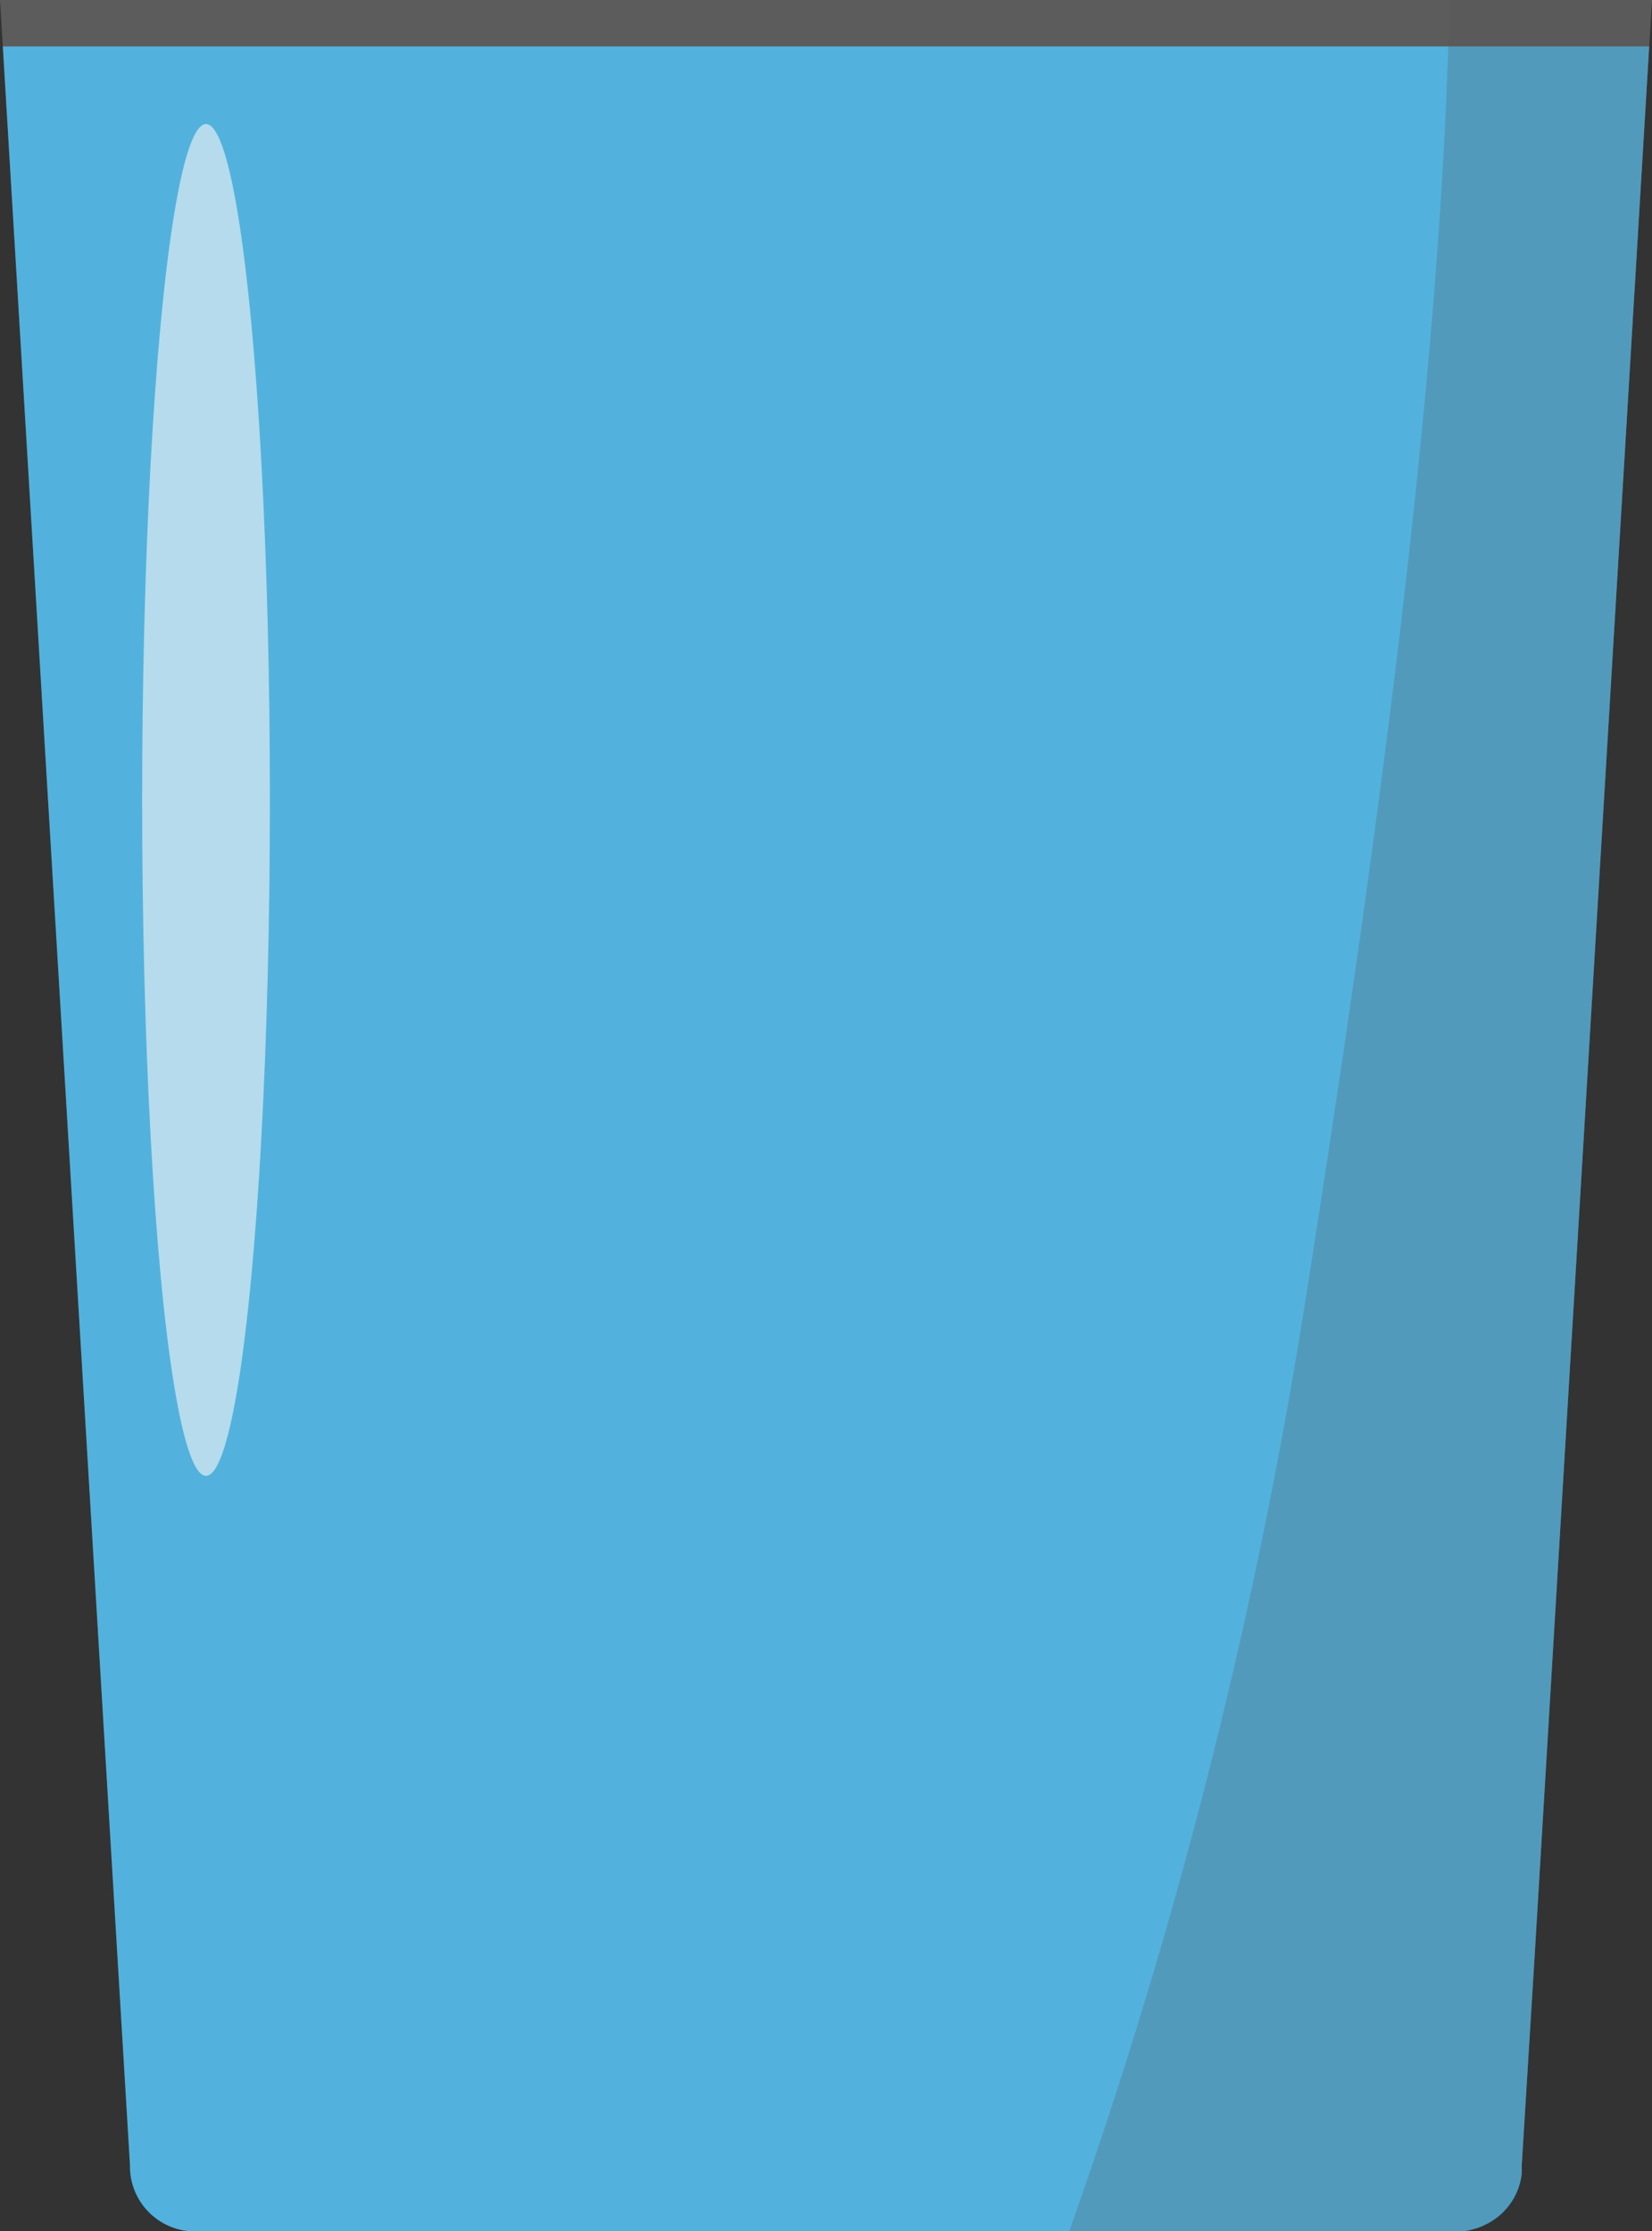 <svg xmlns="http://www.w3.org/2000/svg" viewBox="0 0 251.86 340.16"><rect x="0" y="0" width="251.86" height="340.16" fill="#333333" stroke="none"/><defs><style>.cls-1{fill:#26a6df;}.cls-2{fill:#dadada;}.cls-2,.cls-3{opacity:0.25;}.cls-3{fill:#575756;}.cls-4{fill:#f6f6f6;opacity:0.6;}</style></defs><g id="Layer_2" data-name="Layer 2"><g id="Layer_1-2" data-name="Layer 1"><path class="cls-1" d="M251.43,7.08,234,297.64,232,330.08v.21c0,.1,0,.21,0,.31s0,.41,0,.61l0,.21a9.81,9.81,0,0,1-5.14,7.52l-.16.08-.28.14-.14.06a1.67,1.67,0,0,1-.23.12l-.15.06-.2.08c-.21.09-.42.16-.64.23l-.47.13L224,340l-.49.08-.5.07c-.33,0-.67.05-1,.05H29.84c-.35,0-.69,0-1-.05s-.67-.09-1-.15-.65-.16-1-.25l-.73-.26a9.86,9.86,0,0,1-6.29-8.85c0-.1,0-.21,0-.31v-.21l-1.95-32.44L.43,7.08Z"/><path class="cls-2" d="M251.86,0l-.43,7.08L234,297.64,232,330.08v.21c0,.1,0,.21,0,.31s0,.41,0,.61l-.06.4a8.26,8.26,0,0,1-.2,1c0,.16-.08.32-.13.47a9.33,9.33,0,0,1-.34.93,7.1,7.1,0,0,1-.42.88,4.49,4.49,0,0,1-.24.42,11.06,11.06,0,0,1-.73,1.06c-.1.13-.2.25-.31.37s-.29.32-.44.47a7.3,7.3,0,0,1-.71.65,3.57,3.57,0,0,1-.38.3l-.39.28a7.93,7.93,0,0,1-.82.51l-.16.08-.28.14-.19.09a2.41,2.41,0,0,1-.33.15l-.2.08c-.21.09-.42.16-.64.23l-.47.13L224,340l-.49.08-.5.07c-.33,0-.67.05-1,.05H29.84c-.35,0-.69,0-1-.05s-.67-.09-1-.15-.65-.16-1-.25l-.73-.26a10.11,10.11,0,0,1-6.29-8.85c0-.1,0-.21,0-.31v-.21l-1.95-32.44L.43,7.08,0,0Z"/><path class="cls-3" d="M251.86,0l-.43,7.08L234,297.64,232,330.08v.21c0,.1,0,.21,0,.31s0,.41,0,.61l-.06.4a8.26,8.26,0,0,1-.2,1c0,.16-.08.32-.13.47a9.33,9.33,0,0,1-.34.93,7.1,7.1,0,0,1-.42.88,4.49,4.49,0,0,1-.24.42,11.06,11.06,0,0,1-.73,1.06c-.1.13-.2.25-.31.37s-.29.32-.44.47a8.67,8.67,0,0,1-.71.65,3.57,3.57,0,0,1-.38.3l-.39.28a7.93,7.93,0,0,1-.82.51l-.16.08-.28.14-.19.09-.18.09-.15.06-.2.08c-.21.09-.42.16-.64.23l-.47.13a8.1,8.1,0,0,1-1,.2l-.5.07c-.33,0-.67.05-1,.05H163c4.71-13.29,9.35-27.47,13.75-42.52A794.24,794.24,0,0,0,199.06,198c10.3-65.28,20-135.62,21.74-191Q220.92,3.5,221,0Z"/><ellipse class="cls-4" cx="31.41" cy="121.95" rx="9.74" ry="103.04"/></g></g></svg>